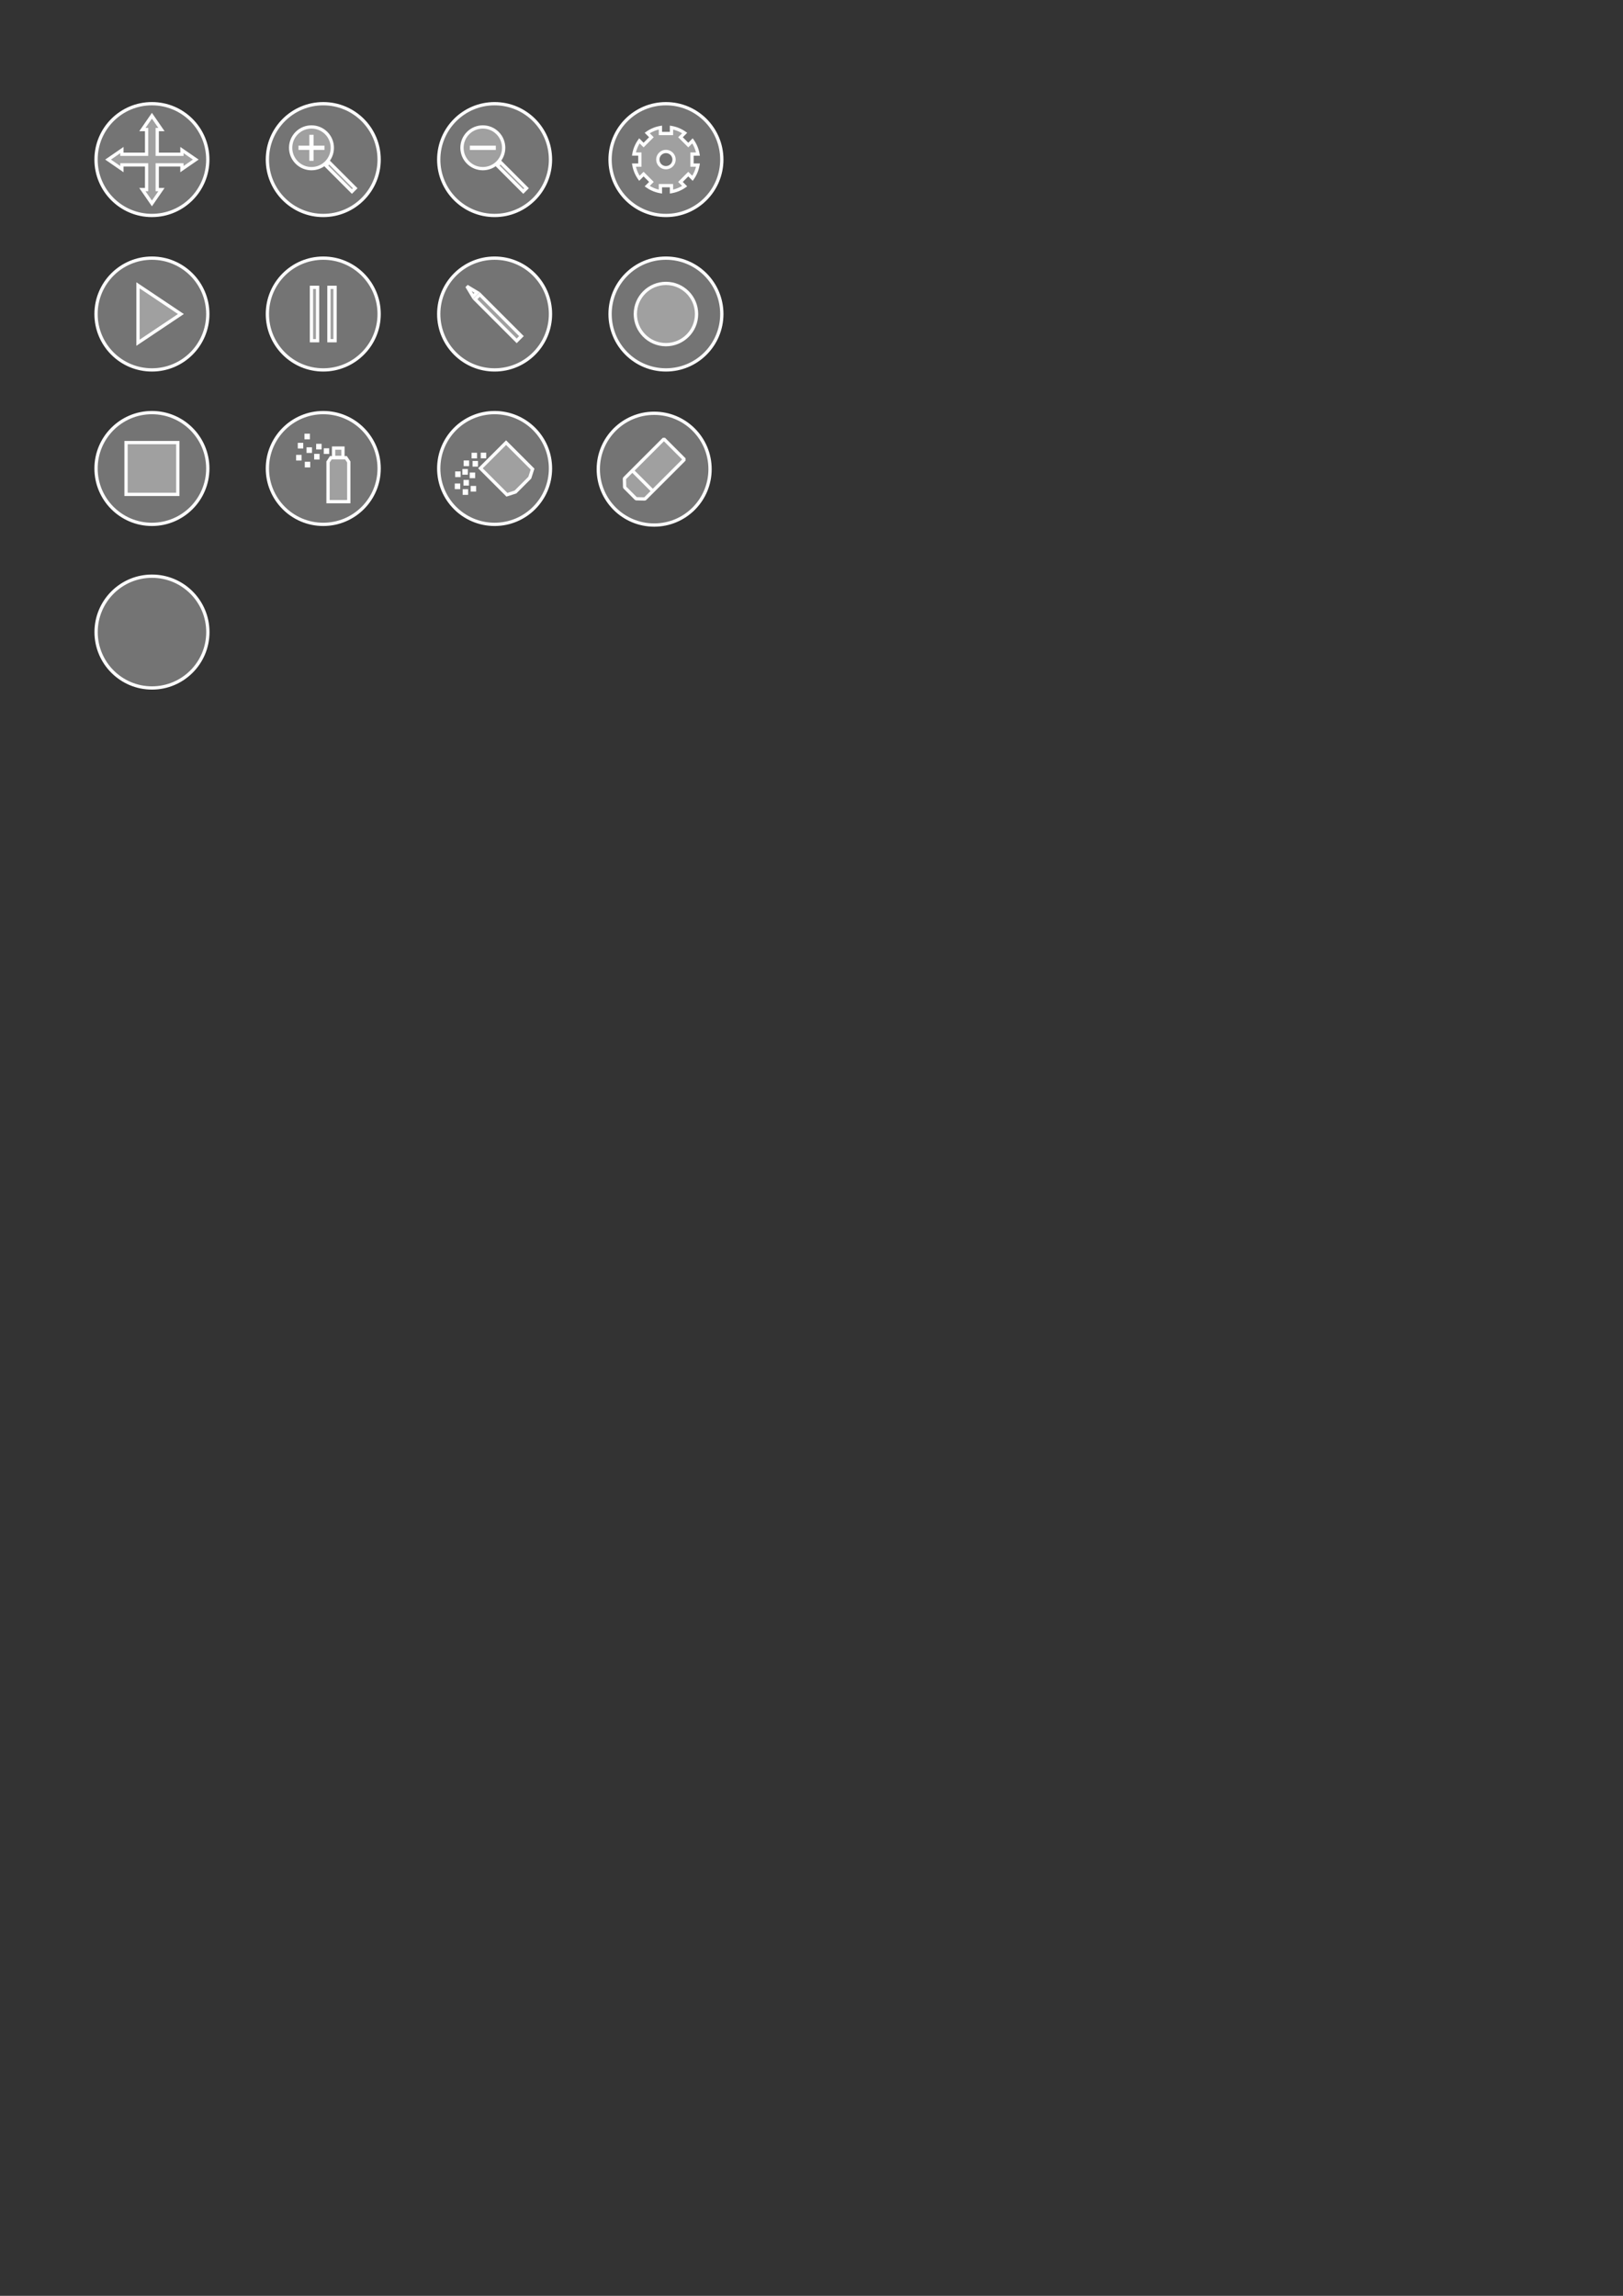 <?xml version="1.0" encoding="UTF-8" standalone="no"?>
<!-- Created with Inkscape (http://www.inkscape.org/) -->

<svg
   width="210mm"
   height="297mm"
   viewBox="0 0 210 297"
   version="1.1"
   id="svg5"
   inkscape:version="1.2 (dc2aedaf03, 2022-05-15)"
   sodipodi:docname="icons.svg"
   xmlns:inkscape="http://www.inkscape.org/namespaces/inkscape"
   xmlns:sodipodi="http://sodipodi.sourceforge.net/DTD/sodipodi-0.dtd"
   xmlns="http://www.w3.org/2000/svg"
   xmlns:svg="http://www.w3.org/2000/svg">
  <rect x="0" y="0" width="210" height="297" fill="#333333" stroke="none"/>
  <sodipodi:namedview
     id="namedview7"
     pagecolor="#000000"
     bordercolor="#666666"
     borderopacity="1.0"
     inkscape:showpageshadow="2"
     inkscape:pageopacity="0"
     inkscape:pagecheckerboard="0"
     inkscape:deskcolor="#6f6f6f"
     inkscape:document-units="mm"
     showgrid="false"
     inkscape:zoom="7.3192482"
     inkscape:cx="251.187"
     inkscape:cy="249.75243"
     inkscape:window-width="3440"
     inkscape:window-height="1377"
     inkscape:window-x="-8"
     inkscape:window-y="-8"
     inkscape:window-maximized="1"
     inkscape:current-layer="layer1" />
  <defs
     id="defs2" />
  <g
     inkscape:label="Layer 1"
     inkscape:groupmode="layer"
     id="layer1">
    <g
       id="g2863"
       transform="translate(0.051,-0.126)" />
    <g
       id="g2906"
       transform="translate(0,0.042)"
       inkscape:export-filename="..\assets\icon_move.png"
       inkscape:export-xdpi="109.22829"
       inkscape:export-ydpi="109.22829">
      <circle
         style="fill:#ffffff;fill-opacity:0.32;stroke:#ffffff;stroke-width:0.423;stroke-linecap:square"
         id="path234"
         cx="19.657"
         cy="20.602"
         r="7.23" />
      <path
         id="rect2713"
         style="fill:#ffffff;fill-opacity:0.32;stroke:#ffffff;stroke-width:0.423;stroke-linecap:square"
         d="m 19.657,14.93 -1.234,1.789 h 0.546 v 3.197 h -3.196 v -0.547 l -1.789,1.234 1.789,1.234 V 21.289 h 3.196 v 3.197 h -0.546 l 1.234,1.789 1.233,-1.789 h -0.546 V 21.289 h 3.196 v 0.547 l 1.79,-1.234 -1.79,-1.234 v 0.547 h -3.196 v -3.197 h 0.546 z" />
      <g
         id="g2863-3"
         transform="rotate(90,19.694,20.691)" />
    </g>
    <g
       id="g2958-0"
       transform="translate(23.153,0.838)"
       inkscape:export-filename="..\assets\icon_zoom_out.png"
       inkscape:export-xdpi="109.22829"
       inkscape:export-ydpi="109.22829">
      <g
         id="g3071">
        <circle
           style="fill:#ffffff;fill-opacity:0.32;stroke:#ffffff;stroke-width:0.423;stroke-linecap:square"
           id="path234-9-6"
           cx="64.312"
           cy="20.551"
           r="7.23"
           transform="translate(-23.468,-0.744)" />
        <g
           id="g2920-4">
          <circle
             style="fill:#ffffff;fill-opacity:0.32;stroke:#ffffff;stroke-width:0.423;stroke-linecap:square"
             id="path2908-9"
             cx="14.875"
             cy="40.731"
             r="2.697"
             transform="rotate(-45)" />
          <rect
             style="fill:#ffffff;fill-opacity:0.32;stroke:#ffffff;stroke-width:0.423;stroke-linecap:square"
             id="rect2910-5"
             width="0.601"
             height="4.754"
             x="14.575"
             y="43.676"
             transform="rotate(-45)" />
        </g>
        <rect
           style="fill:#ffffff;fill-opacity:0.32;stroke:#ffffff;stroke-width:0.423;stroke-linecap:square"
           id="rect2922-9-1"
           width="0.128"
           height="2.94"
           x="18.219"
           y="-40.789"
           transform="rotate(90)" />
      </g>
    </g>
    <circle
       style="fill:#ffffff;fill-opacity:0.32;stroke:#ffffff;stroke-width:0.423;stroke-linecap:square"
       id="path234-9-6-2-00"
       cx="63.997"
       cy="40.625"
       r="7.23"
       inkscape:export-filename="..\assets\icon_pencil.png"
       inkscape:export-xdpi="109.22829"
       inkscape:export-ydpi="109.22829" />
    <g
       id="g3081"
       transform="translate(1.338,0.145)"
       inkscape:export-filename="..\assets\icon_zoom_in.png"
       inkscape:export-xdpi="109.22829"
       inkscape:export-ydpi="109.22829">
      <circle
         style="fill:#ffffff;fill-opacity:0.32;stroke:#ffffff;stroke-width:0.423;stroke-linecap:square"
         id="path234-9"
         cx="40.489"
         cy="20.5"
         r="7.23" />
      <g
         id="g2958"
         transform="translate(-0.355,0.693)">
        <g
           id="g2920">
          <circle
             style="fill:#ffffff;fill-opacity:0.32;stroke:#ffffff;stroke-width:0.423;stroke-linecap:square"
             id="path2908"
             cx="14.875"
             cy="40.731"
             r="2.697"
             transform="rotate(-45)" />
          <rect
             style="fill:#ffffff;fill-opacity:0.32;stroke:#ffffff;stroke-width:0.423;stroke-linecap:square"
             id="rect2910"
             width="0.601"
             height="4.754"
             x="14.575"
             y="43.676"
             transform="rotate(-45)" />
        </g>
        <g
           id="g2950"
           transform="translate(-0.096,0.364)">
          <rect
             style="fill:#ffffff;fill-opacity:0.32;stroke:#ffffff;stroke-width:0.423;stroke-linecap:square"
             id="rect2922"
             width="0.128"
             height="2.94"
             x="39.351"
             y="16.449" />
          <rect
             style="fill:#ffffff;fill-opacity:0.32;stroke:#ffffff;stroke-width:0.423;stroke-linecap:square"
             id="rect2922-9"
             width="0.128"
             height="2.94"
             x="17.854"
             y="-40.885"
             transform="rotate(90)" />
        </g>
      </g>
    </g>
    <g
       id="g3409"
       transform="translate(-13.599,5.257)"
       inkscape:export-filename="..\assets\icon_settings.png"
       inkscape:export-xdpi="109.22829"
       inkscape:export-ydpi="109.22829">
      <circle
         style="fill:#ffffff;fill-opacity:0.32;stroke:#ffffff;stroke-width:0.423;stroke-linecap:square"
         id="path234-9-6-2"
         cx="99.765"
         cy="15.388"
         r="7.23" />
      <path
         id="path3232"
         style="fill:#ffffff;fill-opacity:0.32;stroke:#ffffff;stroke-width:0.423;stroke-linecap:square"
         d="m 99.049,11.245 a 4.205,4.205 0 0 0 -1.707,0.707 l 0.543,0.543 -1.012,1.012 -0.543,-0.543 a 4.205,4.205 0 0 0 -0.707,1.707 h 0.768 v 1.431 h -0.768 a 4.205,4.205 0 0 0 0.708,1.707 l 0.543,-0.543 1.012,1.012 -0.544,0.544 a 4.205,4.205 0 0 0 1.707,0.707 v -0.769 h 1.431 v 0.769 a 4.205,4.205 0 0 0 1.708,-0.707 l -0.544,-0.544 1.012,-1.012 0.544,0.544 a 4.205,4.205 0 0 0 0.707,-1.708 h -0.768 V 14.672 h 0.768 a 4.205,4.205 0 0 0 -0.707,-1.707 l -0.543,0.543 -1.012,-1.012 0.543,-0.543 a 4.205,4.205 0 0 0 -1.707,-0.707 v 0.768 H 99.049 Z m 0.716,3.094 a 1.048,1.048 0 0 1 1.048,1.048 1.048,1.048 0 0 1 -1.048,1.048 1.048,1.048 0 0 1 -1.048,-1.048 1.048,1.048 0 0 1 1.048,-1.048 z" />
    </g>
    <g
       id="g3422"
       transform="translate(-1.367,-0.503)"
       inkscape:export-filename="..\assets\icon_play.png"
       inkscape:export-xdpi="109.22829"
       inkscape:export-ydpi="109.22829">
      <circle
         style="fill:#ffffff;fill-opacity:0.32;stroke:#ffffff;stroke-width:0.423;stroke-linecap:square"
         id="path234-9-6-2-4"
         cx="21.024"
         cy="41.128"
         r="7.23" />
      <path
         id="rect3411"
         style="fill:#ffffff;fill-opacity:0.32;stroke:#ffffff;stroke-width:0.423;stroke-linecap:square"
         d="m 19.223,37.414 5.551,3.714 v 0 l -5.551,3.714 z"
         sodipodi:nodetypes="ccccc" />
    </g>
    <g
       id="g3456"
       transform="translate(-1.8,-1.04)"
       inkscape:export-filename="..\assets\icon_pause.png"
       inkscape:export-xdpi="109.22829"
       inkscape:export-ydpi="109.22829">
      <circle
         style="fill:#ffffff;fill-opacity:0.32;stroke:#ffffff;stroke-width:0.423;stroke-linecap:square"
         id="path234-9-6-2-0"
         cx="43.627"
         cy="41.665"
         r="7.23" />
      <g
         id="g3450">
        <rect
           style="fill:#ffffff;fill-opacity:0.32;stroke:#ffffff;stroke-width:0.423;stroke-linecap:square"
           id="rect3424"
           width="0.792"
           height="6.902"
           x="42.099"
           y="38.214" />
        <rect
           style="fill:#ffffff;fill-opacity:0.32;stroke:#ffffff;stroke-width:0.423;stroke-linecap:square"
           id="rect3424-3"
           width="0.792"
           height="6.902"
           x="44.361"
           y="38.214" />
      </g>
    </g>
    <g
       id="g3508"
       transform="rotate(-45,62.023,41.147)">
      <path
         id="rect3458"
         style="fill:#ffffff;fill-opacity:0.32;stroke:#ffffff;stroke-width:0.423;stroke-linecap:square"
         d="m 63.353,39.032 h 0.869 v 7.617 h -0.869 z" />
      <path
         id="rect3458-8"
         style="fill:#ffffff;fill-opacity:0.32;stroke:#ffffff;stroke-width:0.423;stroke-linecap:square"
         d="m 63.788,37.097 v 0 l 0.377,1.508 h -0.754 z"
         sodipodi:nodetypes="ccccc" />
    </g>
    <g
       id="g3638"
       transform="translate(-0.869,0.111)"
       inkscape:export-filename="..\assets\icon_circle.png"
       inkscape:export-xdpi="109.22829"
       inkscape:export-ydpi="109.22829">
      <circle
         style="fill:#ffffff;fill-opacity:0.32;stroke:#ffffff;stroke-width:0.423;stroke-linecap:square"
         id="path234-9-6-2-8"
         cx="87.036"
         cy="40.514"
         r="7.23" />
      <circle
         style="fill:#ffffff;fill-opacity:0.32;stroke:#ffffff;stroke-width:0.423;stroke-linecap:square"
         id="path3510"
         cx="87.036"
         cy="40.514"
         r="3.962" />
    </g>
    <g
       id="g3634"
       transform="translate(-2.556)"
       inkscape:export-filename="..\assets\icon_square.png"
       inkscape:export-xdpi="109.22829"
       inkscape:export-ydpi="109.22829">
      <circle
         style="fill:#ffffff;fill-opacity:0.32;stroke:#ffffff;stroke-width:0.423;stroke-linecap:square"
         id="path234-9-6-2-8-6"
         cx="22.213"
         cy="60.606"
         r="7.23" />
      <rect
         style="fill:#ffffff;fill-opacity:0.32;stroke:#ffffff;stroke-width:0.423;stroke-linecap:square"
         id="rect3630"
         width="6.697"
         height="6.697"
         x="18.864"
         y="57.257" />
    </g>
    <g
       id="g3893"
       transform="translate(-1.366,-0.504)"
       inkscape:export-filename="..\assets\icon_spray.png"
       inkscape:export-xdpi="109.22829"
       inkscape:export-ydpi="109.22829">
      <circle
         style="fill:#ffffff;fill-opacity:0.32;stroke:#ffffff;stroke-width:0.423;stroke-linecap:square"
         id="path234-9-6-2-8-0"
         cx="43.193"
         cy="61.11"
         r="7.23" />
      <g
         id="g3878">
        <rect
           style="fill:#ffffff;fill-opacity:0.32;stroke:#ffffff;stroke-width:0.423;stroke-linecap:square"
           id="rect3640"
           width="0.281"
           height="0.307"
           x="40.109"
           y="58.004" />
        <rect
           style="fill:#ffffff;fill-opacity:0.32;stroke:#ffffff;stroke-width:0.423;stroke-linecap:square"
           id="rect3640-6"
           width="0.281"
           height="0.307"
           x="43.469"
           y="58.709" />
        <rect
           style="fill:#ffffff;fill-opacity:0.32;stroke:#ffffff;stroke-width:0.423;stroke-linecap:square"
           id="rect3640-4"
           width="0.281"
           height="0.307"
           x="39.891"
           y="59.561" />
        <rect
           style="fill:#ffffff;fill-opacity:0.32;stroke:#ffffff;stroke-width:0.423;stroke-linecap:square"
           id="rect3640-9"
           width="0.281"
           height="0.307"
           x="42.225"
           y="59.428" />
        <rect
           style="fill:#ffffff;fill-opacity:0.32;stroke:#ffffff;stroke-width:0.423;stroke-linecap:square"
           id="rect3640-5"
           width="0.281"
           height="0.307"
           x="42.485"
           y="58.13" />
        <rect
           style="fill:#ffffff;fill-opacity:0.32;stroke:#ffffff;stroke-width:0.423;stroke-linecap:square"
           id="rect3640-7"
           width="0.281"
           height="0.307"
           x="41.241"
           y="58.58" />
        <rect
           style="fill:#ffffff;fill-opacity:0.32;stroke:#ffffff;stroke-width:0.423;stroke-linecap:square"
           id="rect3640-8"
           width="0.281"
           height="0.307"
           x="40.972"
           y="56.818" />
        <rect
           style="fill:#ffffff;fill-opacity:0.32;stroke:#ffffff;stroke-width:0.423;stroke-linecap:square"
           id="rect3640-99"
           width="0.281"
           height="0.307"
           x="41.014"
           y="60.453" />
        <g
           id="g3788"
           transform="translate(-2.736,0.86)">
          <path
             id="rect3781"
             style="fill:#ffffff;fill-opacity:0.32;stroke:#ffffff;stroke-width:0.423;stroke-linecap:square"
             d="m 46.547,59.404 0.365,-0.547 h 1.953 l 0.365,0.547 v 5.138 h -2.684 z"
             sodipodi:nodetypes="ccccccc" />
          <rect
             style="fill:#ffffff;fill-opacity:0.32;stroke:#ffffff;stroke-width:0.423;stroke-linecap:square"
             id="rect3784"
             width="1.211"
             height="1.202"
             x="47.265"
             y="57.612" />
        </g>
      </g>
    </g>
    <g
       id="g679">
      <circle
         style="fill:#ffffff;fill-opacity:0.32;stroke:#ffffff;stroke-width:0.423;stroke-linecap:square"
         id="path234-9-6-2-8-4"
         cx="63.997"
         cy="60.606"
         r="7.23" />
      <g
         id="g4046"
         transform="translate(-4.323,-1.4)">
        <rect
           style="fill:#ffffff;fill-opacity:0.32;stroke:#ffffff;stroke-width:0.423;stroke-linecap:square"
           id="rect3640-99-9"
           width="0.281"
           height="0.307"
           x="65.437"
           y="64.478" />
        <rect
           style="fill:#ffffff;fill-opacity:0.32;stroke:#ffffff;stroke-width:0.423;stroke-linecap:square"
           id="rect3640-99-9-6"
           width="0.281"
           height="0.307"
           x="64.529"
           y="61.181" />
        <rect
           style="fill:#ffffff;fill-opacity:0.32;stroke:#ffffff;stroke-width:0.423;stroke-linecap:square"
           id="rect3640-99-9-68"
           width="0.281"
           height="0.307"
           x="63.43"
           y="62.599" />
        <rect
           style="fill:#ffffff;fill-opacity:0.32;stroke:#ffffff;stroke-width:0.423;stroke-linecap:square"
           id="rect3640-99-9-1"
           width="0.281"
           height="0.307"
           x="64.363"
           y="62.293" />
        <rect
           style="fill:#ffffff;fill-opacity:0.32;stroke:#ffffff;stroke-width:0.423;stroke-linecap:square"
           id="rect3640-99-9-4"
           width="0.281"
           height="0.307"
           x="64.504"
           y="63.698" />
        <rect
           style="fill:#ffffff;fill-opacity:0.32;stroke:#ffffff;stroke-width:0.423;stroke-linecap:square"
           id="rect3640-99-9-3"
           width="0.281"
           height="0.307"
           x="64.401"
           y="64.9" />
        <rect
           style="fill:#ffffff;fill-opacity:0.32;stroke:#ffffff;stroke-width:0.423;stroke-linecap:square"
           id="rect3640-99-9-35"
           width="0.281"
           height="0.307"
           x="63.379"
           y="64.159" />
        <rect
           style="fill:#ffffff;fill-opacity:0.32;stroke:#ffffff;stroke-width:0.423;stroke-linecap:square"
           id="rect3640-99-9-30"
           width="0.281"
           height="0.307"
           x="65.552"
           y="60.184" />
        <rect
           style="fill:#ffffff;fill-opacity:0.32;stroke:#ffffff;stroke-width:0.423;stroke-linecap:square"
           id="rect3640-99-9-0"
           width="0.281"
           height="0.307"
           x="65.679"
           y="-61.551"
           transform="scale(1,-1)" />
        <rect
           style="fill:#ffffff;fill-opacity:0.32;stroke:#ffffff;stroke-width:0.423;stroke-linecap:square"
           id="rect3640-99-9-5"
           width="0.281"
           height="0.307"
           x="65.309"
           y="62.74" />
        <rect
           style="fill:#ffffff;fill-opacity:0.32;stroke:#ffffff;stroke-width:0.423;stroke-linecap:square"
           id="rect3640-99-9-8"
           width="0.281"
           height="0.307"
           x="66.74"
           y="60.171" />
        <path
           id="rect3818"
           style="fill:#ffffff;fill-opacity:0.32;stroke:#ffffff;stroke-width:0.423;stroke-linecap:square;stroke-linejoin:miter"
           d="m 66.488,61.98 3.317,-3.317 3.425,3.425 c -0.119,0.369 -0.238,0.737 -0.357,1.106 l -1.854,1.854 -1.106,0.357 z"
           sodipodi:nodetypes="ccccccc" />
      </g>
    </g>
    <circle
       style="fill:#ffffff;fill-opacity:0.32;stroke:#ffffff;stroke-width:0.423;stroke-linecap:square"
       id="path234-9-6-2-8-4-3-8"
       cx="19.665"
       cy="81.769"
       r="7.23"
       inkscape:export-filename="..\assets\icon_empty.png"
       inkscape:export-xdpi="109.22829"
       inkscape:export-ydpi="109.22829" />
    <g
       id="g2824">
      <circle
         style="fill:#ffffff;fill-opacity:0.32;stroke:#ffffff;stroke-width:0.423;stroke-linecap:square"
         id="path234-9-6-2-8-4-3"
         cx="84.643"
         cy="60.694"
         r="7.23"
         inkscape:export-filename="..\assets\icon_empty.png"
         inkscape:export-xdpi="109.22829"
         inkscape:export-ydpi="109.22829" />
      <g
         id="g2808"
         transform="matrix(0.714,0.714,-0.714,0.714,66.926,-43.01)"
         style="stroke-width:0.99">
        <path
           id="rect3818-8"
           style="fill:#ffffff;fill-opacity:0.32;stroke:#ffffff;stroke-width:0.419;stroke-linecap:square;stroke-linejoin:bevel"
           d="m 83.176,56.596 h 3.714 v 7.158 c -0.273,0.261 -0.546,0.521 -0.819,0.782 h -2.076 l -0.819,-0.782 z"
           sodipodi:nodetypes="ccccccc" />
        <rect
           style="fill:none;stroke:#ffffff;stroke-width:0.419;stroke-linecap:square"
           id="rect745"
           width="3.651"
           height="2.0306314e-09"
           x="83.179"
           y="62.321" />
      </g>
    </g>
  </g>
</svg>
